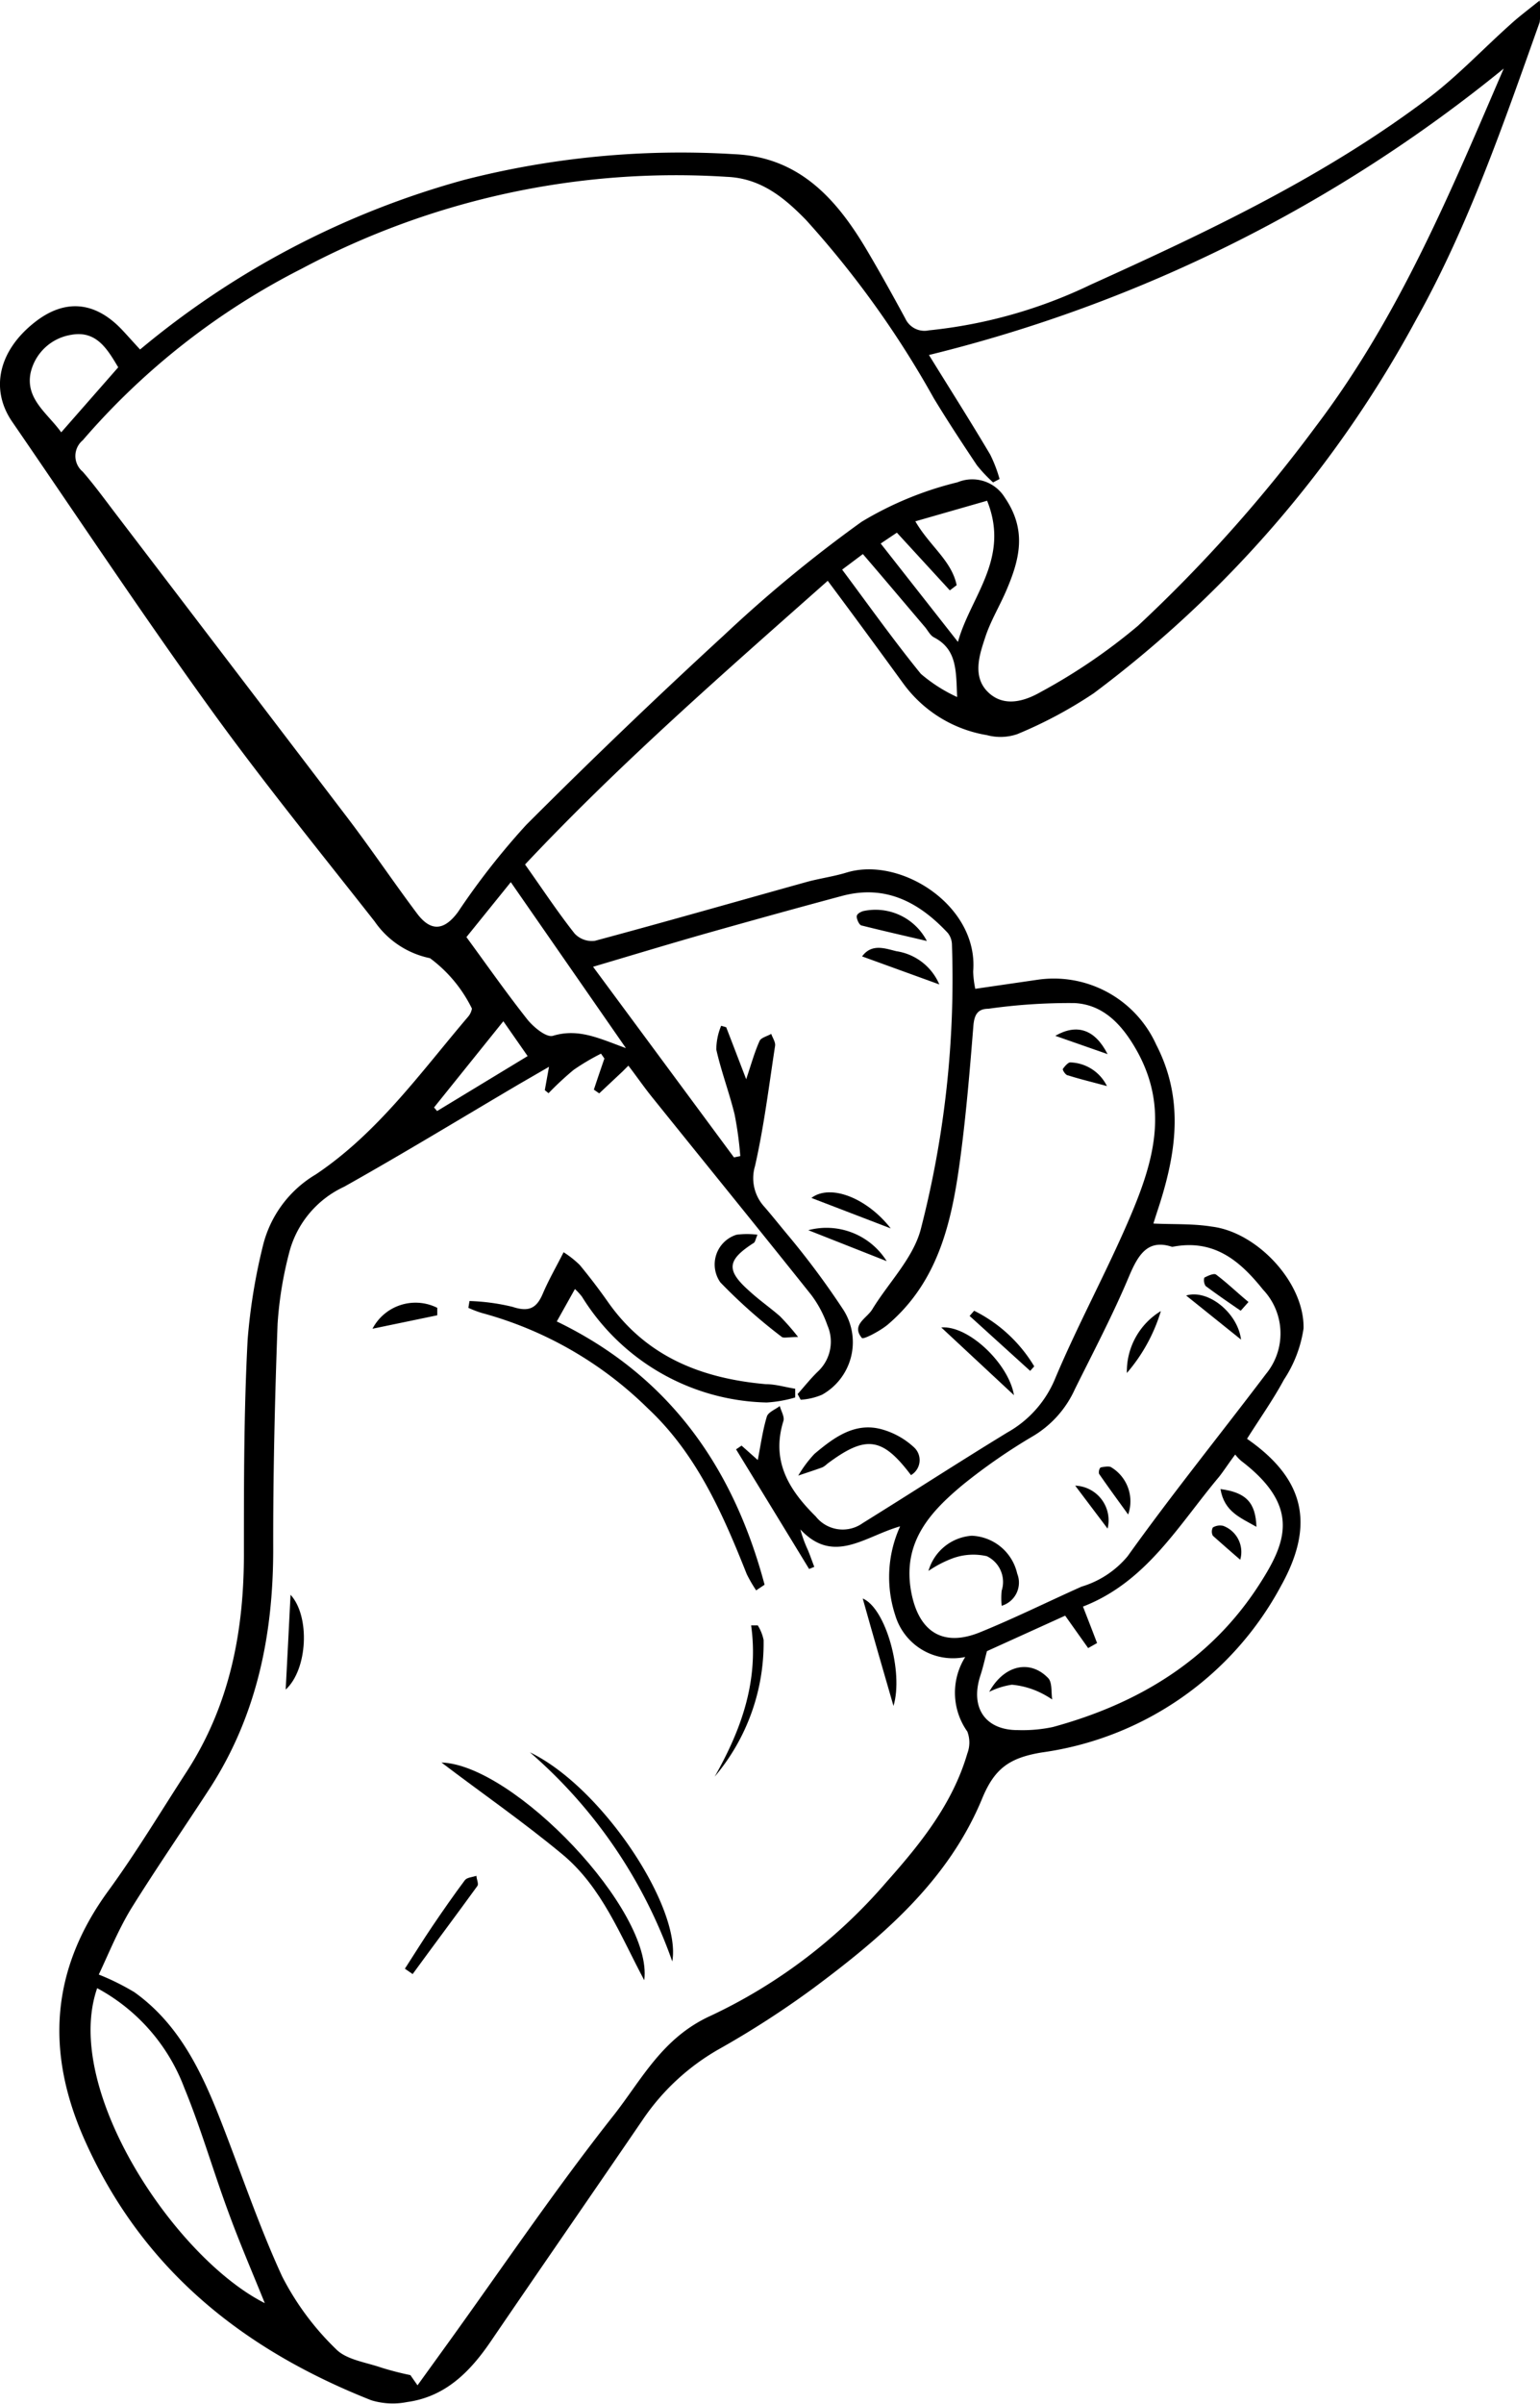 <svg xmlns="http://www.w3.org/2000/svg" viewBox="0 0 95.09 148.29"><title>evento</title><g id="Capa_2" data-name="Capa 2"><g id="Capa_6_Rectángulo_1_Imagen" data-name="Capa 6 + Rectángulo 1 Imagen"><path d="M8.65,21.56a53.15,53.15,0,0,1,20-10.46A53.88,53.88,0,0,1,45.31,9.51c4,.16,6.31,2.72,8.18,5.86.83,1.4,1.63,2.84,2.41,4.28a1.3,1.3,0,0,0,1.45.73,30,30,0,0,0,10-2.82C74.63,14.27,81.87,10.85,88.27,6c1.77-1.35,3.32-3,5-4.5.48-.44,1-.83,1.8-1.47a5.51,5.51,0,0,1,0,1.34c-2.23,6.25-4.38,12.54-7.63,18.35A70.74,70.74,0,0,1,67.53,42.77a27,27,0,0,1-4.72,2.52,3.2,3.2,0,0,1-1.87.06,8,8,0,0,1-5.17-3.19c-1.5-2.06-3-4.11-4.66-6.33-6.39,5.66-12.82,11.26-18.69,17.5,1.06,1.49,2,2.92,3.06,4.26a1.46,1.46,0,0,0,1.25.45c4.36-1.17,8.69-2.41,13-3.61.85-.24,1.73-.35,2.57-.61,3.34-1,8.13,2.07,7.79,6.11A6.08,6.08,0,0,0,60.22,61l3.85-.56a6.94,6.94,0,0,1,7.32,4c1.69,3.28,1.27,6.48.24,9.76-.13.41-.27.82-.41,1.28,1.25.06,2.44,0,3.61.19,2.79.34,5.72,3.45,5.66,6.28a7.76,7.76,0,0,1-1.21,3.16c-.68,1.26-1.52,2.44-2.28,3.65,3.56,2.47,4.21,5.28,2.1,9.07a19.85,19.85,0,0,1-14.78,10.28c-2,.33-2.9,1-3.65,2.78-2.09,5.11-6.17,8.58-10.46,11.77a57.1,57.1,0,0,1-5.85,3.77,14.09,14.09,0,0,0-4.69,4.36c-3.11,4.55-6.25,9.08-9.36,13.64-1.28,1.88-2.8,3.42-5.16,3.75a4.52,4.52,0,0,1-2.23-.11C15,144.94,8.78,140,5.22,132c-2.42-5.44-2.08-10.51,1.48-15.37,1.72-2.36,3.22-4.86,4.81-7.31,2.69-4.14,3.57-8.73,3.55-13.6,0-4.36,0-8.72.23-13.07a35.71,35.71,0,0,1,.94-5.78,7.06,7.06,0,0,1,3.27-4.42c3.82-2.56,6.46-6.27,9.38-9.7a1.06,1.06,0,0,0,.26-.53,8.53,8.53,0,0,0-2.59-3.11,5.49,5.49,0,0,1-3.42-2.27c-3.46-4.4-7-8.75-10.26-13.28C8.71,37.79,4.77,31.86.74,26c-1.36-2-.82-4.36,1.38-6.1,1.86-1.48,3.74-1.33,5.42.45C7.89,20.72,8.23,21.11,8.65,21.56Zm37.43,45c.31-.92.51-1.65.82-2.34.09-.21.47-.29.72-.44.09.25.27.51.24.73-.38,2.48-.69,5-1.24,7.42a2.61,2.61,0,0,0,.58,2.52c.52.6,1,1.21,1.53,1.84a50.26,50.26,0,0,1,3.35,4.52,3.71,3.71,0,0,1-1.32,5.23,4,4,0,0,1-1.32.31L49.25,86c.41-.46.79-.94,1.23-1.37a2.52,2.52,0,0,0,.61-2.87,6.87,6.87,0,0,0-1-1.88c-3.24-4.06-6.52-8.09-9.78-12.14-.53-.65-1-1.34-1.51-2l-.36.36L37,67.45l-.33-.23c.21-.64.43-1.28.65-1.92L37.11,65a14,14,0,0,0-1.69,1,19.15,19.15,0,0,0-1.55,1.44l-.23-.19.26-1.44L32,66.91c-3.58,2.11-7.13,4.27-10.75,6.3a6.19,6.19,0,0,0-3.34,3.87,23.17,23.17,0,0,0-.77,4.59c-.17,4.64-.28,9.28-.27,13.91,0,5.24-1,10.18-3.85,14.64-1.63,2.51-3.35,5-4.92,7.52-.81,1.33-1.4,2.8-2,4.07a15,15,0,0,1,2.2,1.09c2.69,1.92,4.08,4.76,5.25,7.72,1.29,3.27,2.4,6.62,3.87,9.81a17,17,0,0,0,3.32,4.48c.64.66,1.82.81,2.78,1.14a18.68,18.68,0,0,0,1.82.47l.44.63,1.9-2.63c3.39-4.7,6.64-9.51,10.23-14.05,1.74-2.22,3-4.78,6-6.13a32.55,32.55,0,0,0,10.82-8.23c2.11-2.37,4.09-4.83,5-7.94a1.9,1.9,0,0,0,0-1.35,4.14,4.14,0,0,1-.13-4.6,3.72,3.72,0,0,1-4.32-2.57,7.55,7.55,0,0,1,.3-5.49c-2.19.62-4.1,2.39-6.16.19a7.87,7.87,0,0,0,.45,1.24c.15.35.27.71.41,1.07l-.32.13q-2.25-3.69-4.51-7.38l.34-.23,1,.89c.18-.92.3-1.82.56-2.68.08-.27.52-.44.8-.65.08.31.31.67.22.93-.76,2.47.34,4.24,2,5.88a2.12,2.12,0,0,0,2.9.41c3-1.86,5.93-3.76,8.93-5.59a6.76,6.76,0,0,0,2.92-3.25c1.42-3.39,3.2-6.63,4.64-10s2.43-6.68.47-10.24c-.91-1.64-2.07-2.9-3.87-3a35.52,35.52,0,0,0-5.33.35c-.69,0-.88.41-.93,1.09-.21,2.63-.43,5.26-.77,7.87-.51,3.93-1.28,7.78-4.52,10.53-.47.39-1.5.93-1.59.82-.67-.8.28-1.2.63-1.75,1-1.65,2.52-3.15,3-4.94a61.7,61.7,0,0,0,1.93-17.55,1.2,1.2,0,0,0-.26-.75c-1.77-1.89-3.84-3-6.53-2.28s-5.47,1.49-8.2,2.26c-2.33.66-4.64,1.36-7.17,2.11L45.32,71.4l.39-.08a22.05,22.05,0,0,0-.35-2.57c-.33-1.35-.83-2.66-1.13-4a3.82,3.82,0,0,1,.3-1.47l.31.09C45.23,64.37,45.62,65.4,46.08,66.59ZM92.85,4.23A90.13,90.13,0,0,1,57.36,21.9c1.19,1.93,2.51,4,3.78,6.14a8.57,8.57,0,0,1,.58,1.51l-.4.21a9,9,0,0,1-1-1.06c-.91-1.36-1.81-2.73-2.66-4.13a59.62,59.62,0,0,0-7.89-11C48.44,12.21,47,11,44.89,10.91a49.19,49.19,0,0,0-26.27,5.67A44.27,44.27,0,0,0,5.11,27.16a1.26,1.26,0,0,0,0,1.94c.73.84,1.39,1.75,2.07,2.64q7.17,9.39,14.33,18.78c1.45,1.91,2.79,3.9,4.23,5.82.87,1.17,1.7,1.06,2.54-.08a45.07,45.07,0,0,1,4.21-5.37q6-6,12.21-11.7a83.35,83.35,0,0,1,8.5-7,21.12,21.12,0,0,1,5.93-2.44,2.36,2.36,0,0,1,2.91.94c1.37,2,.93,3.77.13,5.66-.42,1-1,1.94-1.33,2.95S60,41.71,61,42.69s2.3.55,3.26,0a35.58,35.58,0,0,0,6-4.08,90.15,90.15,0,0,0,11-12.32C86.41,19.5,89.6,11.77,92.85,4.23ZM72.38,76.92c-1.5-.5-2.09.47-2.65,1.78-1,2.39-2.22,4.7-3.36,7a6.47,6.47,0,0,1-2.56,2.88,35.93,35.93,0,0,0-4.34,3c-2,1.66-3.72,3.5-3.23,6.49.43,2.56,1.94,3.59,4.31,2.61,2.11-.86,4.15-1.87,6.23-2.8A5.9,5.9,0,0,0,69.63,96c2.74-3.83,5.7-7.49,8.54-11.24a3.93,3.93,0,0,0-.18-5.2C76.61,77.84,75,76.4,72.38,76.92Zm3.89,12.81c-.42.56-.7,1-1,1.38-2.52,3-4.48,6.48-8.4,8,0,0-.07.13,0,0,.32.82.6,1.54.87,2.25l-.55.31-1.42-2-4.83,2.19c-.14.54-.24,1-.4,1.49-.66,2,.3,3.39,2.32,3.38a9.06,9.06,0,0,0,2.15-.19c5.25-1.43,9.72-4.11,12.72-8.75,1.66-2.57,2.64-4.82-1.08-7.66A2.73,2.73,0,0,1,76.27,89.73ZM16.35,142.08c-.76-1.88-1.56-3.73-2.25-5.62-.94-2.54-1.69-5.16-2.72-7.66A11.64,11.64,0,0,0,6,122.65C3.82,128.91,10.84,139.31,16.35,142.08Zm22.3-77.42L31.54,54.42,28.8,57.81c1.29,1.76,2.48,3.46,3.77,5.09.38.47,1.17,1.12,1.57,1C35.72,63.42,37,64.06,38.65,64.66ZM59.15,39.6c.77-2.8,3.24-5.14,1.8-8.71l-4.43,1.27c.87,1.51,2.24,2.42,2.55,3.94l-.42.32-3.27-3.56-1,.67ZM7.3,22.66c-.68-1.14-1.36-2.3-2.93-2A3.06,3.06,0,0,0,1.89,23c-.33,1.62,1.05,2.5,1.89,3.67ZM52,35.14c1.67,2.24,3.2,4.39,4.86,6.43A9.57,9.57,0,0,0,59.1,43c-.07-1.62,0-2.94-1.43-3.68-.23-.12-.37-.41-.55-.63-1.27-1.49-2.54-3-3.84-4.51ZM31.08,63,26.8,68.32l.19.22,5.59-3.39Z"/><path d="M46.69,98.11a8.74,8.74,0,0,1-.58-1C44.62,93.36,43,89.68,40,86.88A23.24,23.24,0,0,0,29.76,81a6.59,6.59,0,0,1-.84-.32l.07-.42a12.92,12.92,0,0,1,2.66.36c1,.33,1.48.09,1.86-.8s.8-1.6,1.29-2.57a6,6,0,0,1,1,.79q.91,1.1,1.74,2.28c2.38,3.39,5.8,4.72,9.75,5.07.61,0,1.21.19,1.81.28l0,.54a7.84,7.84,0,0,1-1.76.31A13.76,13.76,0,0,1,35.94,80a3.63,3.63,0,0,0-.44-.48l-1.12,2c6.94,3.35,10.9,9,12.83,16.24Z"/><path d="M39.78,122.16c-1.47-2.75-2.61-5.74-5.06-7.77s-5-3.79-7.46-5.66C31.73,108.87,40.35,117.87,39.78,122.16Z"/><path d="M41.51,121a30.36,30.36,0,0,0-8.79-12.9C37.22,110.27,42.1,117.73,41.51,121Z"/><path d="M49.28,82.48c-.62,0-.87.08-1,0a33.13,33.13,0,0,1-3.8-3.37,1.92,1.92,0,0,1,1-2.94,5,5,0,0,1,1.29,0c-.12.29-.14.44-.22.5-1.67,1.07-1.74,1.69-.25,3,.59.54,1.25,1,1.85,1.52A14.7,14.7,0,0,1,49.28,82.48Z"/><path d="M56.25,91c-1.78-2.36-2.79-2.48-5.18-.69a1.19,1.19,0,0,1-.29.21c-.49.18-1,.34-1.49.51a7.37,7.37,0,0,1,1-1.34c1.19-1,2.51-2,4.21-1.5a4.82,4.82,0,0,1,1.92,1.08A1.07,1.07,0,0,1,56.25,91Z"/><path d="M25,121.45c.57-.88,1.12-1.77,1.71-2.64s1.31-1.91,2-2.83c.13-.16.46-.18.71-.26,0,.21.15.49.06.62-1.32,1.82-2.68,3.63-4,5.44Z"/><path d="M44.13,109.6c1.64-2.89,2.73-5.9,2.25-9.33l.41,0a2.74,2.74,0,0,1,.36.9A12.75,12.75,0,0,1,44.13,109.6Z"/><path d="M53.27,98.61c1.42.59,2.53,4.54,1.9,6.63C54.55,103.1,53.94,101,53.27,98.61Z"/><path d="M58.12,81.89c1.68-.14,4.17,2.24,4.49,4.18Z"/><path d="M17.94,98.38c1.22,1.33,1.06,4.61-.3,5.85C17.74,102.39,17.83,100.54,17.94,98.38Z"/><path d="M57.23,58.05c-1.4-.33-2.69-.62-4-.95-.16,0-.31-.34-.33-.53s.22-.3.38-.36A3.57,3.57,0,0,1,57.23,58.05Z"/><path d="M58,60.73,53.23,59c.6-.81,1.41-.49,2.12-.32A3.43,3.43,0,0,1,58,60.73Z"/><path d="M55,75.78,50.1,73.9C51.3,73,53.57,73.94,55,75.78Z"/><path d="M27,81.14l-4,.83A3,3,0,0,1,27,80.68Z"/><path d="M60.15,80.86a9,9,0,0,1,3.71,3.43l-.25.28-3.74-3.39Z"/><path d="M49.91,75.89a4.39,4.39,0,0,1,4.84,1.91Z"/><path d="M65.16,63.9c1.34-.77,2.45-.4,3.23,1.13Z"/><path d="M68.35,67c-1-.27-1.71-.44-2.4-.66-.15,0-.36-.34-.32-.4s.3-.41.46-.4A2.61,2.61,0,0,1,68.35,67Z"/><path d="M61.85,99.06a4.62,4.62,0,0,1,0-.93A1.76,1.76,0,0,0,60.93,96a3.73,3.73,0,0,0-2.1.13,7,7,0,0,0-1.5.78A3,3,0,0,1,60,94.74a3,3,0,0,1,2.81,2.34A1.49,1.49,0,0,1,61.85,99.06Z"/><path d="M69.66,93.43c-.6-.83-1.21-1.66-1.79-2.5-.05-.08,0-.39.12-.41s.5-.1.63,0A2.45,2.45,0,0,1,69.66,93.43Z"/><path d="M76.63,82.64l-3.39-2.72C74.6,79.51,76.43,81,76.63,82.64Z"/><path d="M71.68,80.88a10.46,10.46,0,0,1-2.1,3.82A4.36,4.36,0,0,1,71.68,80.88Z"/><path d="M76.61,80.86c-.73-.5-1.46-1-2.17-1.53a.66.66,0,0,1-.08-.51c.23-.12.6-.29.73-.19.69.52,1.31,1.12,2,1.69Z"/><path d="M68.39,94.3l-2-2.65A2.14,2.14,0,0,1,68.39,94.3Z"/><path d="M61.08,104.37c.93-1.67,2.52-2,3.63-.86.27.26.19.88.26,1.33a6.07,6.07,0,0,0-.9-.5,5.12,5.12,0,0,0-1.59-.41A4.73,4.73,0,0,0,61.08,104.37Z"/><path d="M75.36,91.86c1.59.21,2.17.84,2.22,2.33C76.59,93.62,75.6,93.27,75.36,91.86Z"/><path d="M76.58,96.22c-.57-.49-1.15-1-1.69-1.48a.55.55,0,0,1,0-.51.86.86,0,0,1,.64-.1A1.72,1.72,0,0,1,76.58,96.22Z"/></g></g></svg>
